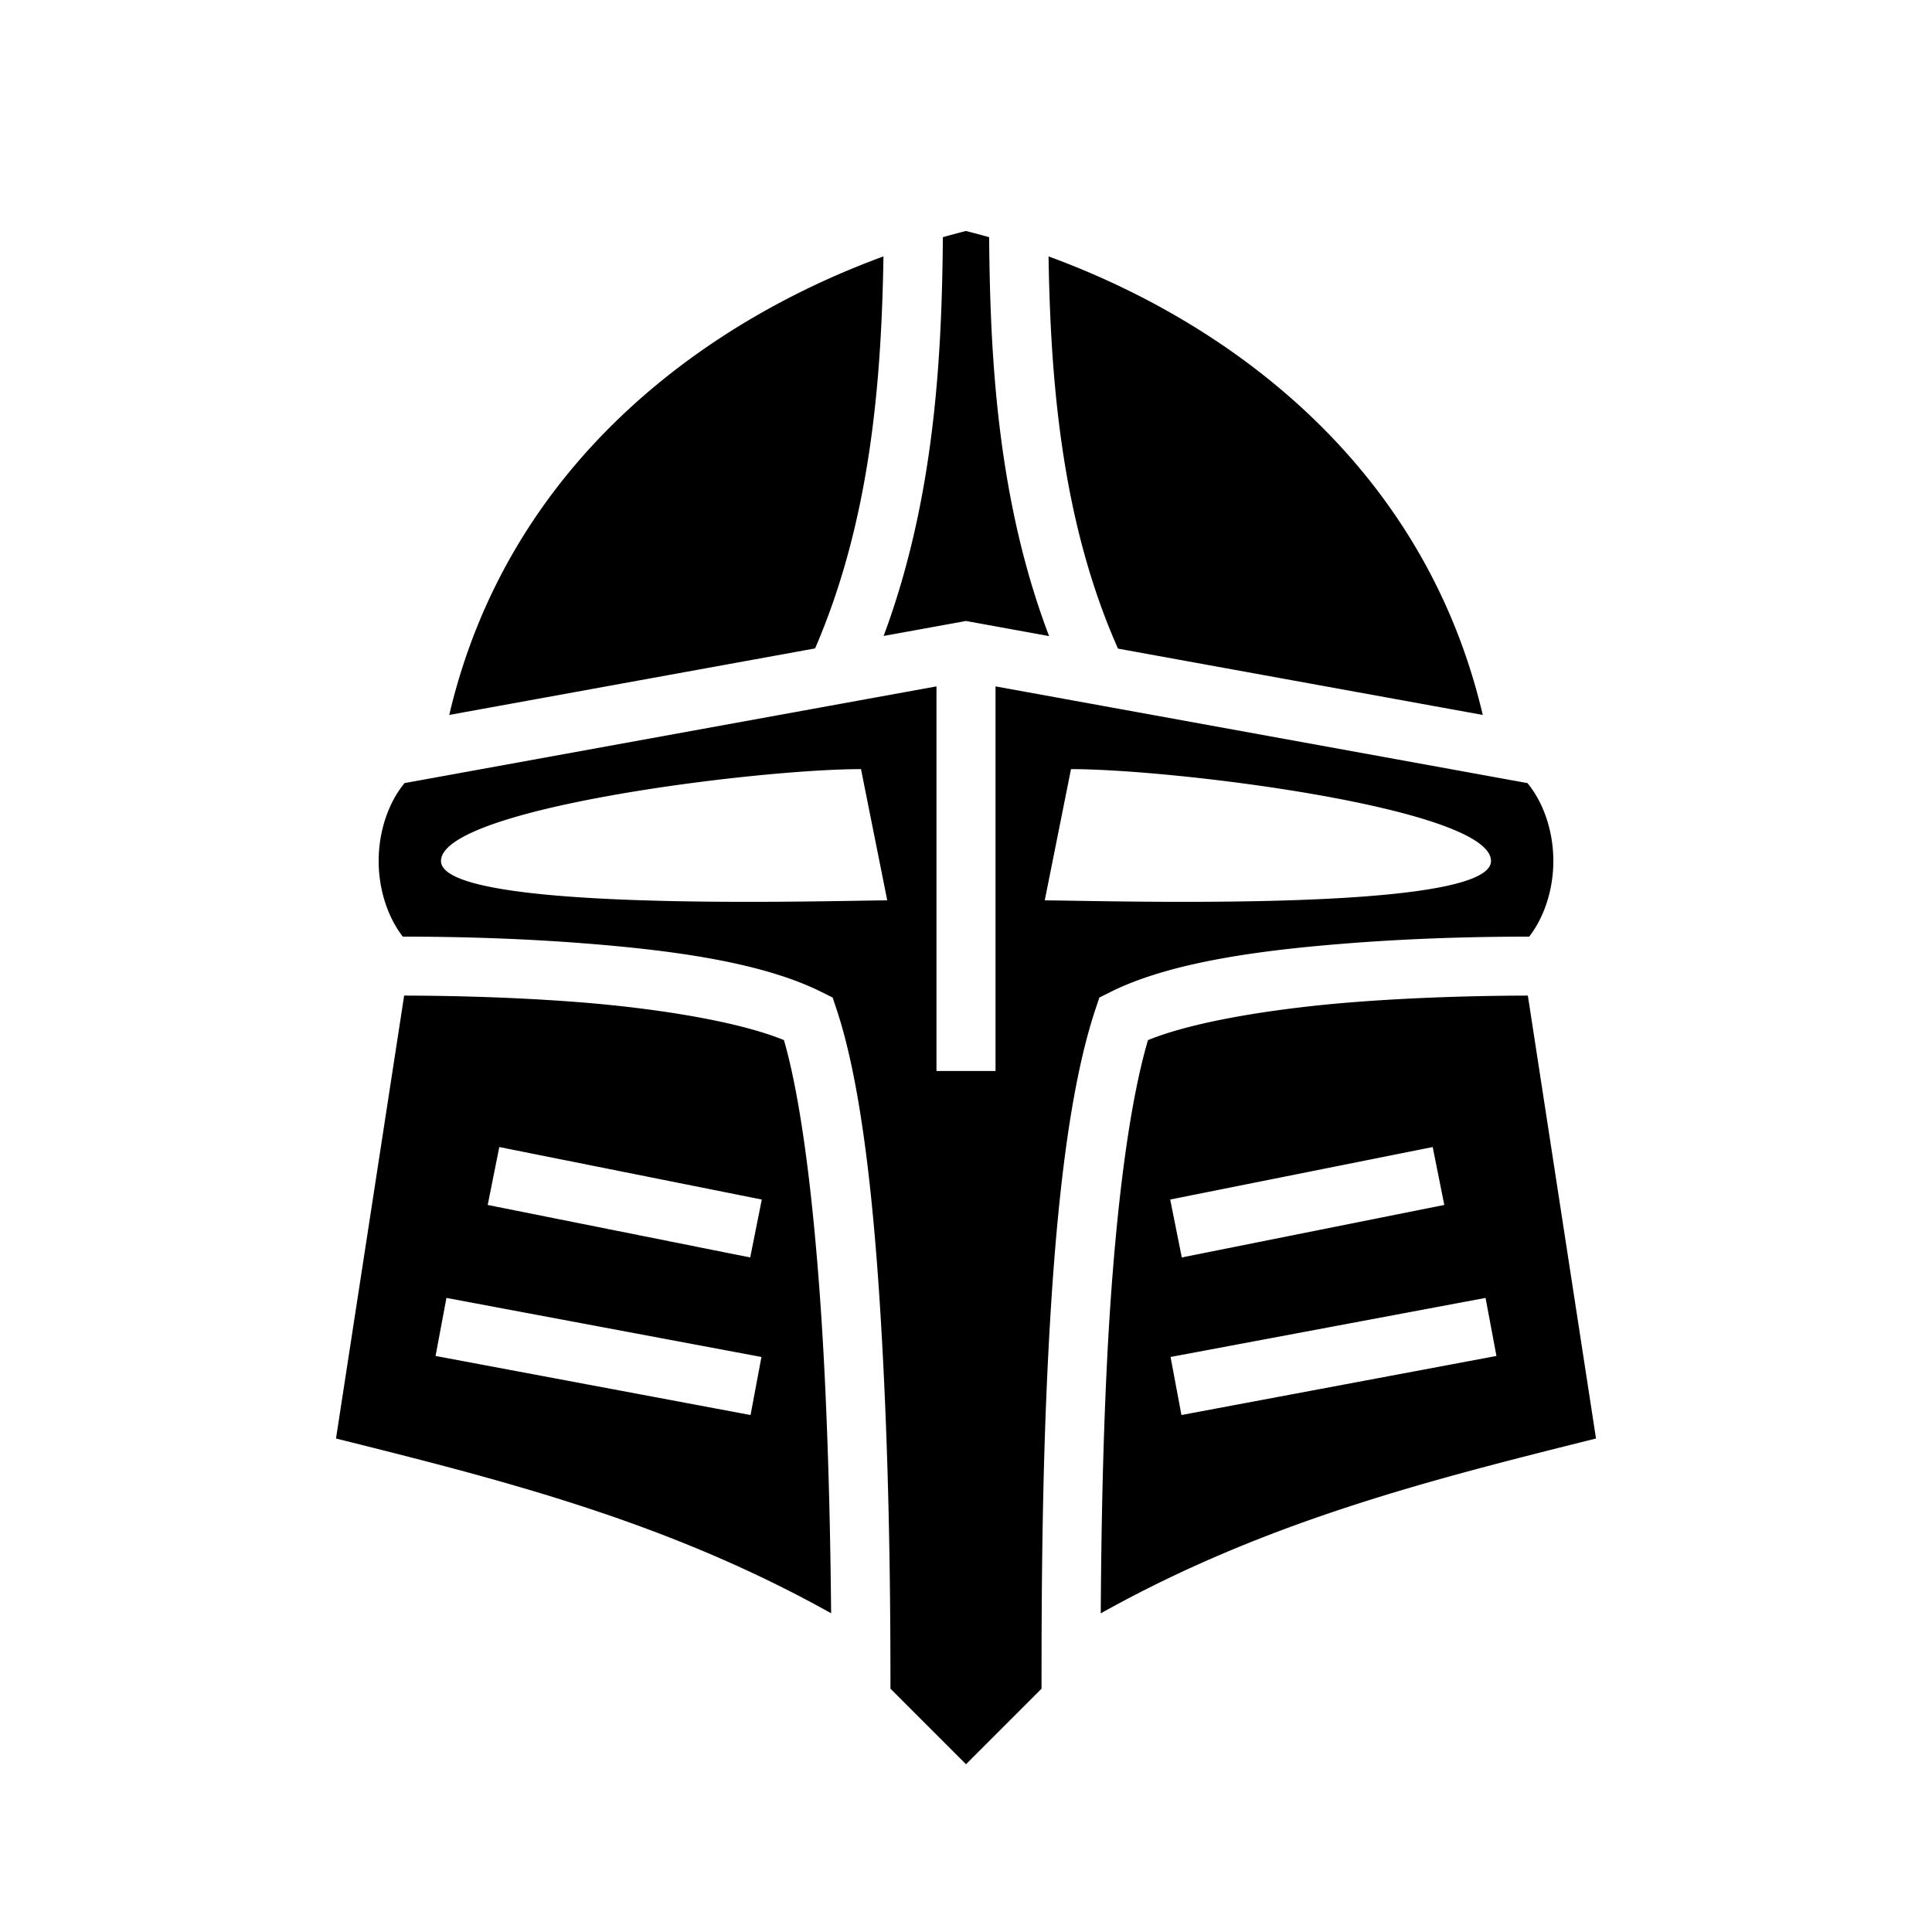 <svg xmlns="http://www.w3.org/2000/svg" width="100%" height="100%" viewBox="0 0 588.8 588.8"><path d="M294.4 70.4c-2.329 0.582-4.684 1.22-7.05 1.887-0.3 36.24-2.47 79.688-18.057 121.529L294.4 189.252l25.318 4.603c-15.798-41.57-17.97-85.178-18.267-121.568A244.501 244.501 0 0 0 294.4 70.4z m-25.154 7.744c-55.28 20.23-114.511 63.785-132.334 139.742l111.494-20.271c17.016-39.333 20.234-82.084 20.84-119.47z m50.31 0c0.615 37.616 3.88 80.578 21.164 119.53l111.168 20.212C434.066 141.93 374.836 98.375 319.556 78.144zM285.4 209.185L123.293 238.658C118.375 244.616 115.4 253.332 115.4 262.4c0 8.727 2.773 17.108 7.355 23.049 9.955 0.016 30.477 0.143 54.334 1.978 26.423 2.033 54.653 5.58 73.336 14.922l3.334 1.668 1.18 3.537c8.759 26.277 12.438 70.147 14.451 112.418 1.917 40.258 1.983 77.296 1.987 94.678L294.4 537.673l23.02-23.02c0.002-24.258 0.059-62.04 1.992-100.702 2.015-40.3 5.785-80.404 14.449-106.397l1.18-3.537 3.334-1.668c18.683-9.341 46.913-12.89 73.336-14.922 23.857-1.835 44.379-1.962 54.334-1.978C470.627 279.509 473.4 271.127 473.4 262.4c0-9.068-2.975-17.784-7.893-23.742L303.4 209.185V326.4h-18V209.185zM262.4 234.4l8 40c-16 0-136 4-136-12s96-28 128-28z m64 0c32 0 128 12 128 28s-120 12-136 12l8-40zM123.168 303.418L102.4 438.4c50.299 12.575 100.598 25.157 150.896 53.266-0.174-19.269-0.64-44.677-1.886-70.838-1.886-39.599-5.906-81.122-12.496-103.846-14.253-5.833-39.588-9.793-63.203-11.61-22.087-1.698-42.15-1.922-52.543-1.954z m342.464 0c-10.393 0.032-30.456 0.256-52.543 1.955-23.63 1.817-48.98 5.78-63.228 11.619-6.654 22.578-10.59 60.209-12.473 97.857-1.366 27.324-1.786 54.59-1.92 76.838C385.78 463.565 436.09 450.977 486.4 438.4l-20.768-134.982z m-313.466 46.156l80 16-3.532 17.652-80-16 3.532-17.652z m284.468 0l3.532 17.652-80 16-3.532-17.652 80-16z m-300.576 45.98l96 18-3.316 17.692-96-18 3.316-17.692z m316.684 0l3.316 17.692-96 18-3.316-17.692 96-18z" /></svg>
